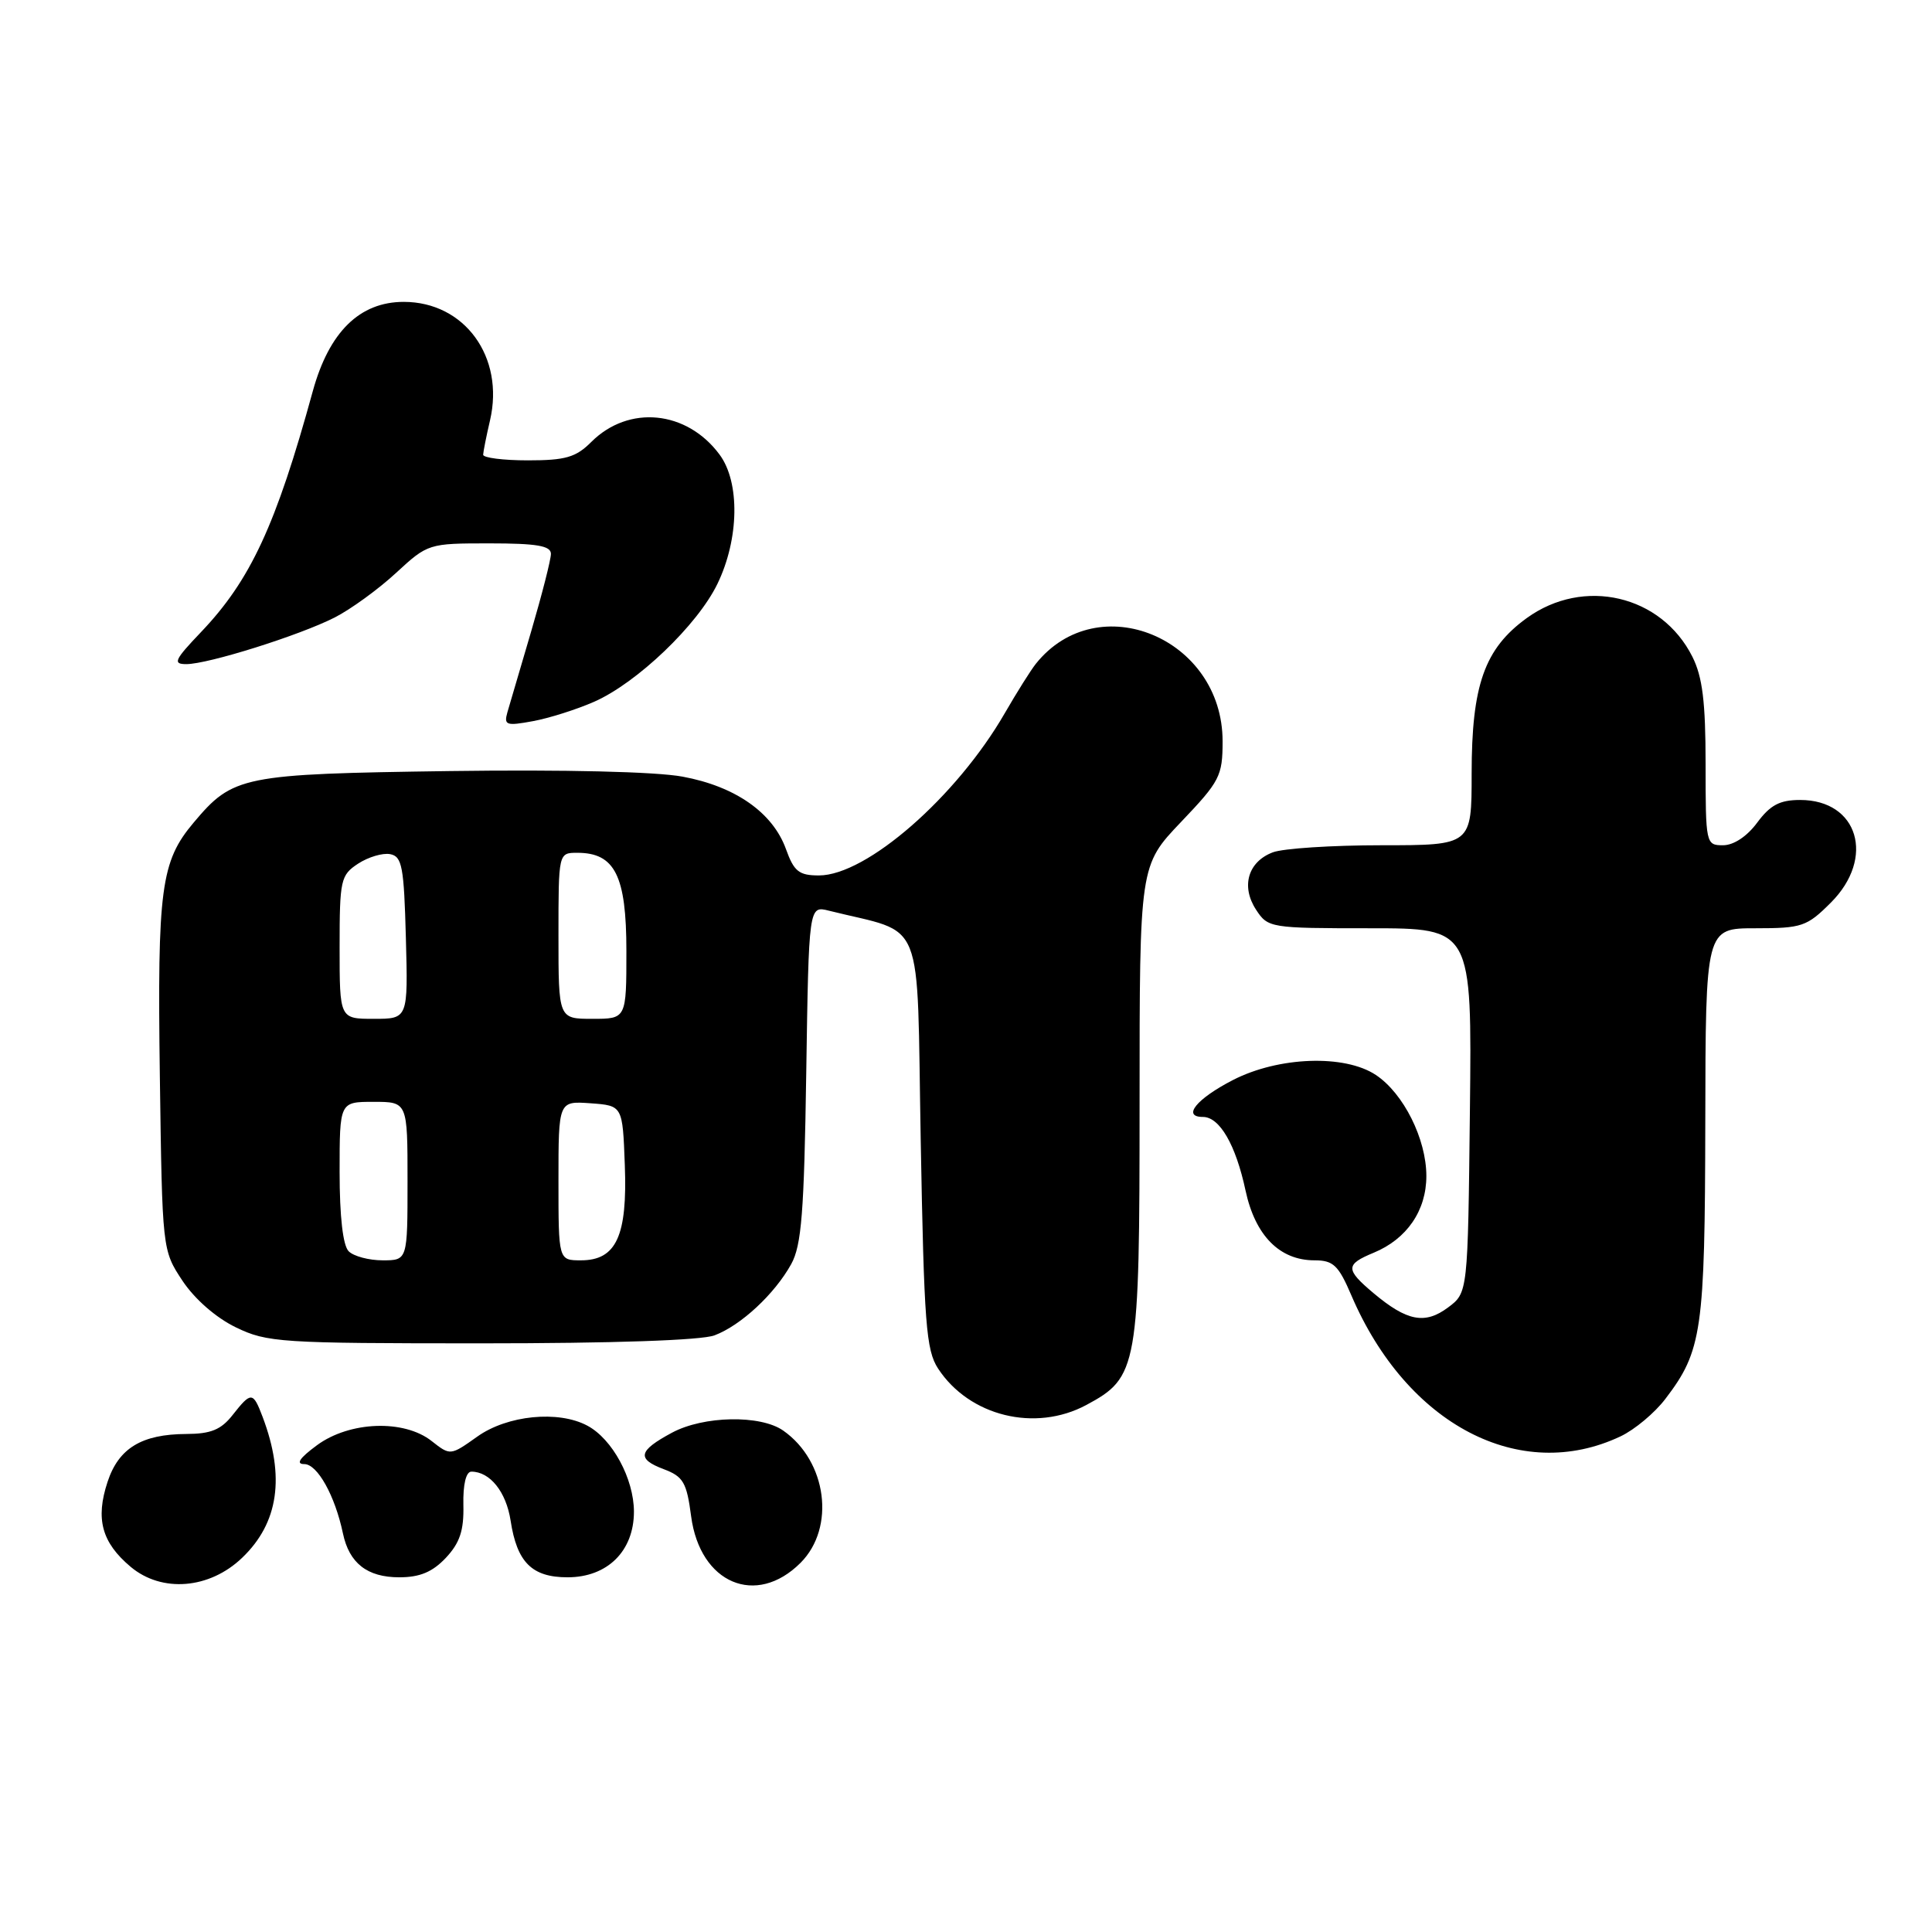<?xml version="1.0" encoding="UTF-8" standalone="no"?>
<!DOCTYPE svg PUBLIC "-//W3C//DTD SVG 1.1//EN" "http://www.w3.org/Graphics/SVG/1.1/DTD/svg11.dtd" >
<svg xmlns="http://www.w3.org/2000/svg" xmlns:xlink="http://www.w3.org/1999/xlink" version="1.1" viewBox="0 0 256 256">
 <g >
 <path fill="currentColor"
d=" M 32.09 206.41 C 36.91 201.80 37.80 195.68 34.80 187.75 C 33.52 184.38 33.29 184.37 30.82 187.50 C 29.29 189.45 27.93 190.00 24.68 190.01 C 18.77 190.04 15.72 191.89 14.25 196.36 C 12.63 201.27 13.48 204.39 17.31 207.61 C 21.44 211.08 27.76 210.57 32.09 206.41 Z  M 106.08 207.08 C 110.73 202.42 109.58 193.62 103.78 189.56 C 100.77 187.45 93.23 187.59 89.04 189.84 C 84.57 192.24 84.33 193.31 87.94 194.67 C 90.54 195.65 90.99 196.42 91.58 200.93 C 92.76 209.82 100.19 212.97 106.08 207.08 Z  M 59.08 206.42 C 60.93 204.44 61.48 202.80 61.40 199.42 C 61.34 196.69 61.75 195.00 62.46 195.00 C 64.93 195.00 67.07 197.68 67.66 201.50 C 68.50 207.02 70.49 209.00 75.20 209.00 C 80.49 209.00 84.00 205.52 84.00 200.30 C 83.99 195.94 81.15 190.68 77.83 188.91 C 73.99 186.85 67.22 187.52 63.24 190.36 C 59.68 192.89 59.67 192.89 57.20 190.95 C 53.53 188.05 46.32 188.32 42.00 191.50 C 39.69 193.20 39.16 194.00 40.32 194.00 C 42.06 194.00 44.39 198.19 45.44 203.18 C 46.27 207.13 48.66 209.00 52.90 209.00 C 55.64 209.00 57.30 208.30 59.08 206.42 Z  M 214.74 190.32 C 216.60 189.44 219.27 187.21 220.67 185.36 C 225.53 179.00 225.91 176.35 225.96 148.75 C 226.00 123.00 226.00 123.00 232.60 123.00 C 238.77 123.00 239.42 122.78 242.60 119.60 C 248.52 113.68 246.23 106.00 238.53 106.00 C 235.83 106.00 234.57 106.67 232.84 109.00 C 231.49 110.83 229.72 112.00 228.31 112.00 C 226.04 112.00 226.00 111.82 226.00 101.25 C 226.00 93.01 225.59 89.69 224.25 87.02 C 220.14 78.84 209.84 76.44 202.30 81.90 C 196.71 85.95 195.00 90.77 195.00 102.52 C 195.00 112.00 195.00 112.00 183.07 112.00 C 176.50 112.00 170.01 112.42 168.65 112.94 C 165.36 114.19 164.41 117.45 166.44 120.55 C 168.01 122.95 168.32 123.00 181.54 123.00 C 195.04 123.00 195.04 123.00 194.77 147.14 C 194.50 171.29 194.50 171.29 191.87 173.25 C 188.81 175.53 186.43 175.07 181.99 171.34 C 178.25 168.19 178.26 167.55 182.03 165.99 C 186.42 164.17 189.00 160.41 189.00 155.83 C 189.00 150.93 185.98 144.88 182.31 142.44 C 178.18 139.69 169.42 140.00 163.37 143.11 C 158.55 145.59 156.59 148.00 159.39 148.00 C 161.61 148.00 163.74 151.68 165.04 157.75 C 166.32 163.72 169.56 167.00 174.17 167.00 C 176.67 167.00 177.35 167.64 179.07 171.66 C 186.41 188.79 201.42 196.64 214.74 190.32 Z  M 143.94 186.17 C 150.78 182.50 151.00 181.28 151.00 146.11 C 151.00 114.68 151.00 114.68 156.50 108.91 C 161.64 103.52 162.00 102.83 162.00 98.22 C 162.00 84.55 145.47 77.69 137.26 87.95 C 136.58 88.80 134.73 91.75 133.14 94.50 C 126.75 105.58 114.82 116.00 108.51 116.00 C 105.87 116.00 105.21 115.48 104.14 112.50 C 102.39 107.67 97.43 104.20 90.45 102.91 C 86.91 102.25 74.79 101.96 59.56 102.17 C 32.03 102.56 30.88 102.79 25.65 109.01 C 21.32 114.15 20.84 117.74 21.18 142.58 C 21.50 165.65 21.50 165.65 24.18 169.71 C 25.80 172.14 28.61 174.60 31.25 175.88 C 35.40 177.89 37.14 178.00 63.75 178.00 C 81.19 178.00 92.94 177.60 94.68 176.94 C 98.18 175.62 102.65 171.46 104.84 167.50 C 106.21 165.02 106.55 160.65 106.83 142.25 C 107.17 120.00 107.17 120.00 109.83 120.67 C 122.74 123.90 121.45 120.67 122.00 151.11 C 122.44 175.39 122.71 178.91 124.30 181.34 C 128.44 187.66 137.17 189.80 143.94 186.17 Z  M 78.72 92.99 C 84.39 90.50 92.43 82.82 95.07 77.35 C 97.94 71.42 98.07 63.91 95.35 60.24 C 91.01 54.37 83.30 53.61 78.34 58.57 C 76.31 60.60 74.93 61.00 69.95 61.00 C 66.68 61.00 64.01 60.66 64.02 60.25 C 64.04 59.84 64.44 57.79 64.93 55.70 C 66.88 47.30 61.56 40.00 53.50 40.00 C 47.66 40.00 43.61 43.98 41.45 51.82 C 36.57 69.60 33.19 76.88 26.64 83.75 C 23.11 87.45 22.86 88.00 24.69 88.00 C 27.58 88.00 39.67 84.20 44.35 81.82 C 46.47 80.74 50.12 78.09 52.46 75.93 C 56.69 72.03 56.78 72.00 64.86 72.00 C 71.14 72.00 73.00 72.32 73.00 73.39 C 73.00 74.15 71.82 78.76 70.39 83.64 C 68.95 88.51 67.53 93.35 67.23 94.39 C 66.75 96.09 67.08 96.21 70.60 95.56 C 72.74 95.17 76.40 94.01 78.72 92.99 Z  M 46.20 165.80 C 45.44 165.04 45.00 161.20 45.00 155.30 C 45.00 146.00 45.00 146.00 49.50 146.00 C 54.00 146.00 54.00 146.00 54.00 156.50 C 54.00 167.00 54.00 167.00 50.70 167.00 C 48.88 167.00 46.86 166.46 46.20 165.80 Z  M 74.00 156.44 C 74.00 145.89 74.00 145.89 78.25 146.19 C 82.50 146.50 82.50 146.50 82.79 154.36 C 83.15 163.77 81.66 167.00 76.98 167.00 C 74.00 167.00 74.00 167.00 74.00 156.44 Z  M 45.00 125.52 C 45.00 116.57 45.14 115.96 47.45 114.44 C 48.80 113.56 50.71 112.99 51.70 113.18 C 53.28 113.48 53.53 114.85 53.78 124.26 C 54.07 135.00 54.07 135.00 49.53 135.00 C 45.00 135.00 45.00 135.00 45.00 125.52 Z  M 74.00 124.00 C 74.00 113.00 74.00 113.00 76.50 113.00 C 81.48 113.00 83.00 116.04 83.00 126.00 C 83.00 135.00 83.00 135.00 78.50 135.00 C 74.00 135.00 74.00 135.00 74.00 124.00 Z "/>
</g>
</svg>